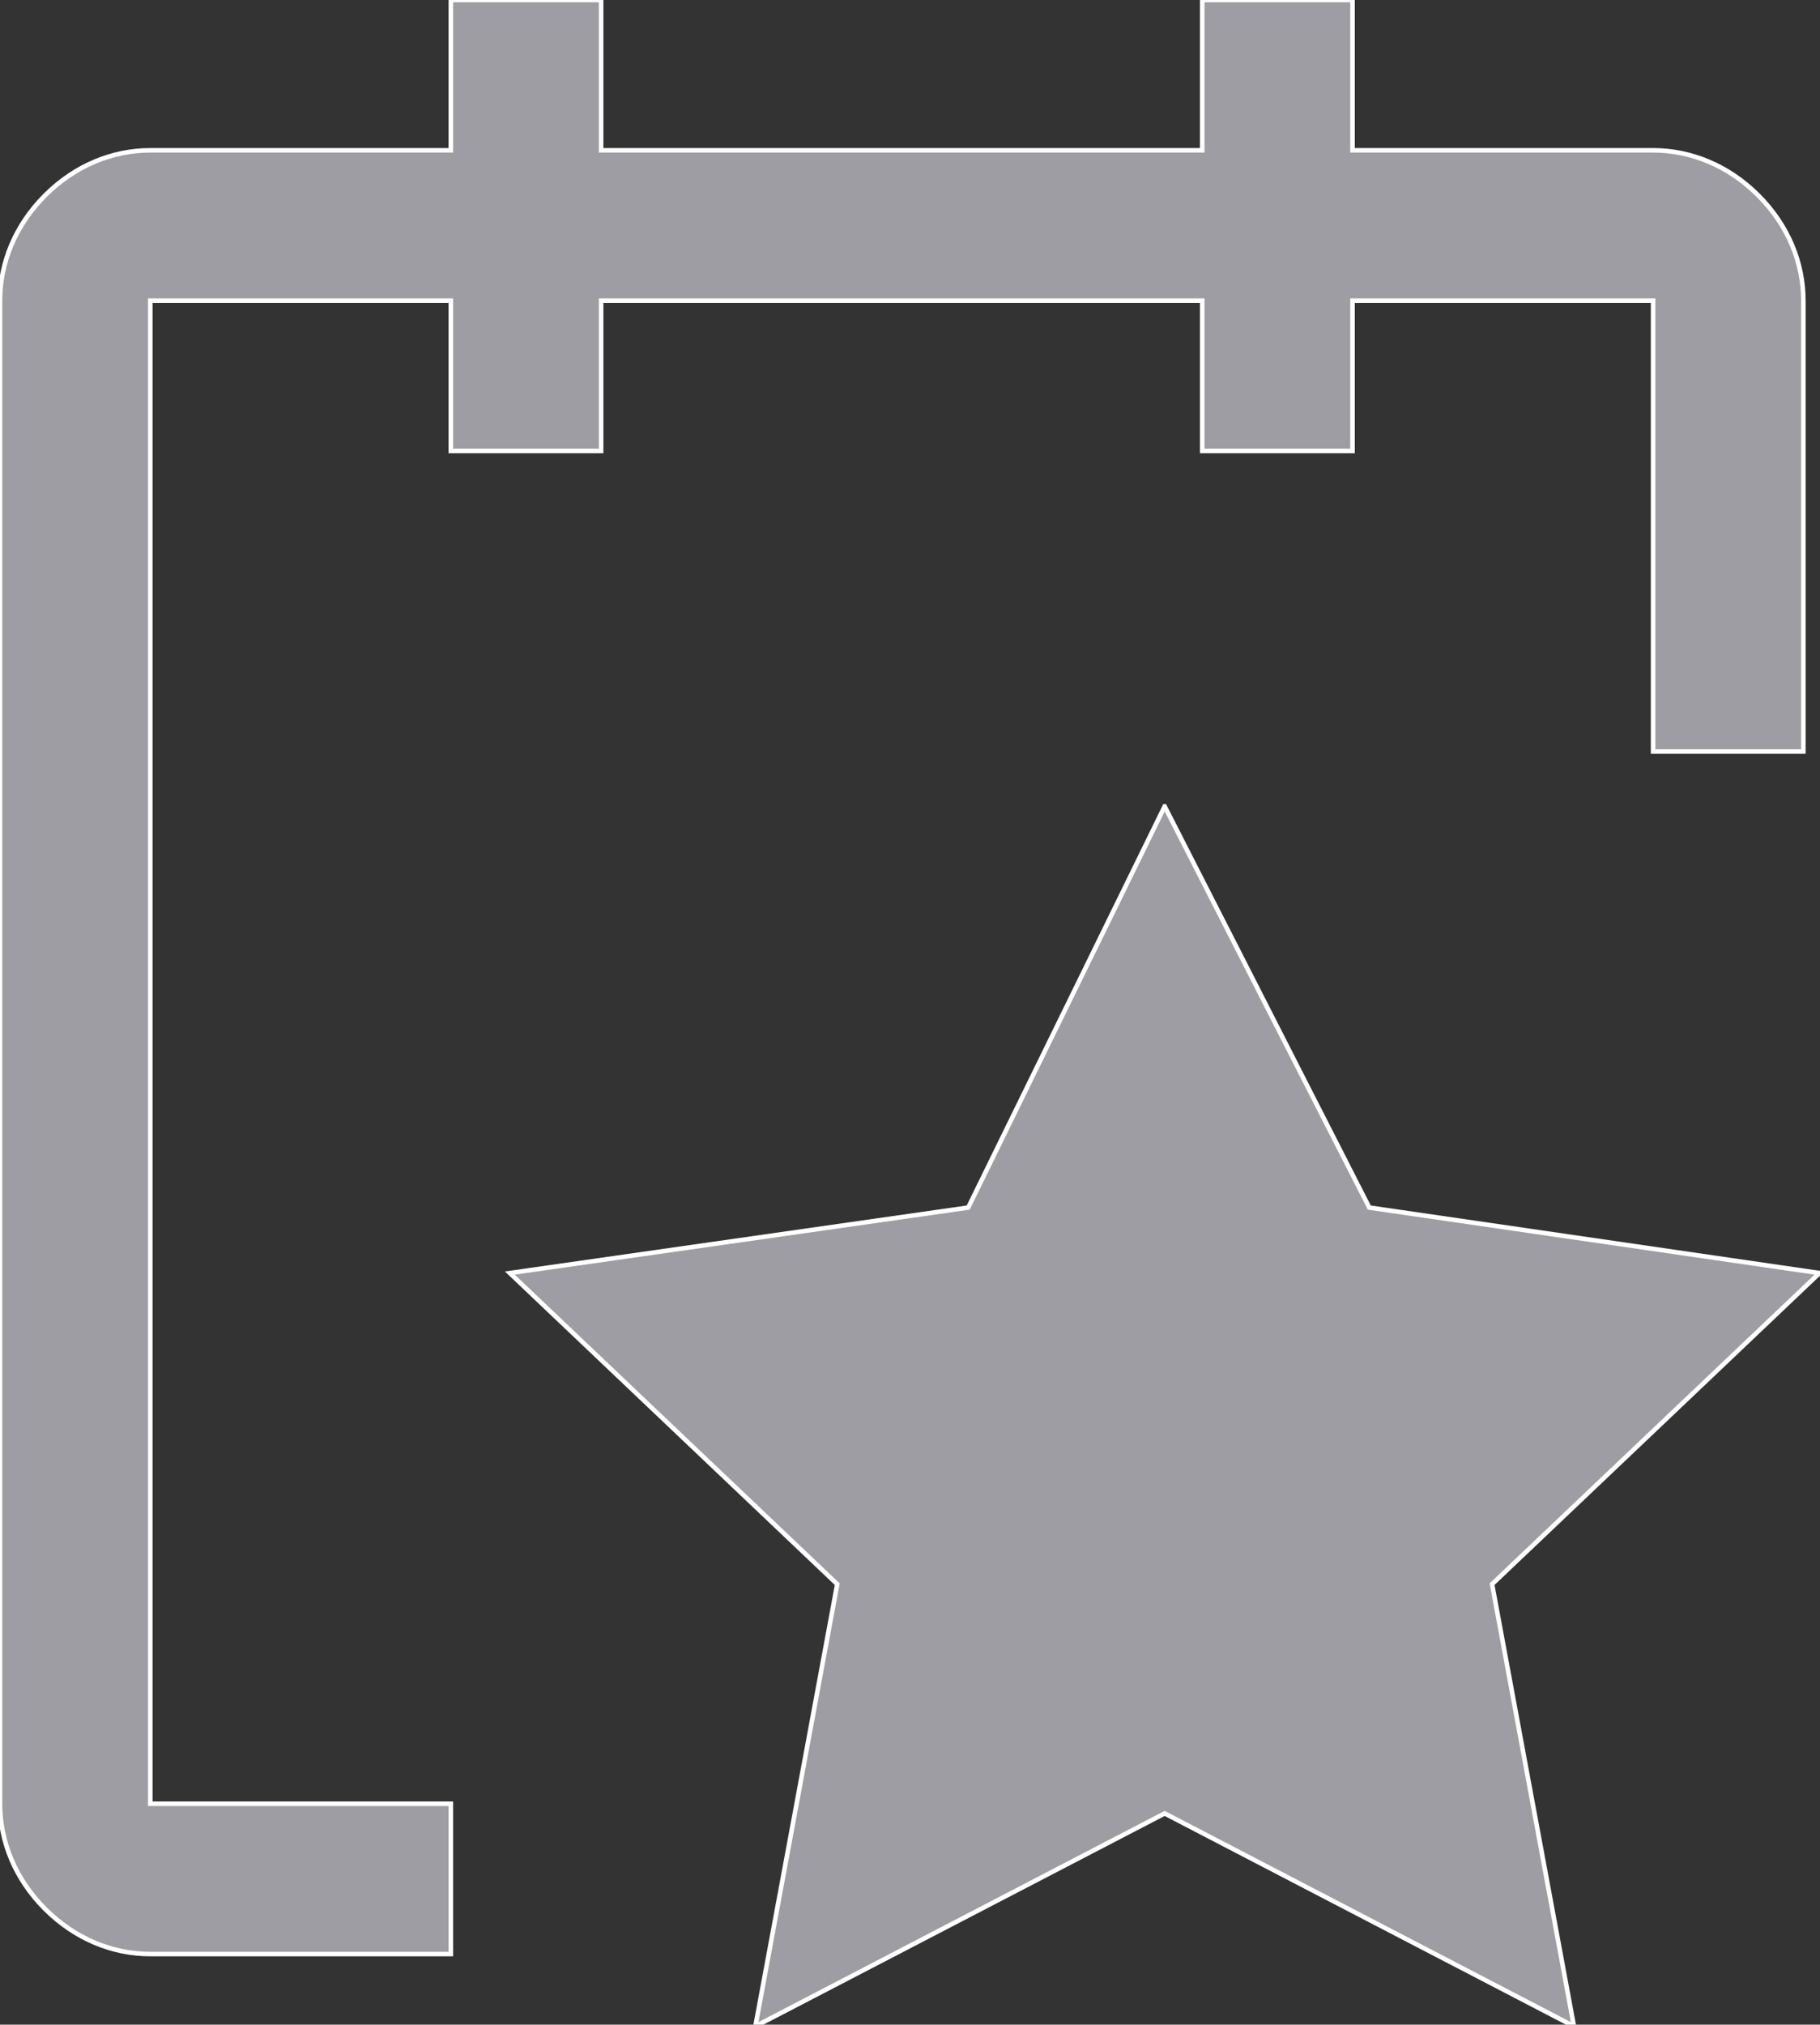 <svg width="401" height="446" xmlns="http://www.w3.org/2000/svg" xml:space="preserve" version="1.1">
 <rect width="100%" height="100%" fill="#333333" stroke="none"/>
 <style type="text/css">.st0{fill:#9d9da3;}</style>

 <g>
  <title>Layer 1</title>
  <path stroke="#ffffff" fill="#ffffff" id="svg_1" d="m397.334,66.222c0,-8.278 -3.311,-16.556 -9.933,-23.178c-6.622,-6.622 -14.9,-9.933 -23.178,-9.933l-66.222,0l0,-33.111l-33.111,0l0,33.111l-132.445,0l0,-33.111l-33.111,0l0,33.111l-66.222,0c-8.278,0 -16.556,3.311 -23.178,9.933s-9.933,14.9 -9.933,23.178l0,331.111c0,8.278 3.311,16.556 9.933,23.178c6.622,6.622 14.9,9.933 23.178,9.933l66.222,0l0,-33.111l-66.222,0l0,-331.111l66.222,0l0,33.111l33.111,0l0,-33.111l132.445,0l0,33.111l33.111,0l0,-33.111l66.222,0l0,99.333l33.111,0l0,-99.333z" class="st0"/>
  <path stroke="#ffffff" fill="#ffffff" id="svg_2" d="m256.611,177.637l45.087,88.37l99.191,14.428l-72.139,68.532l18.035,97.387l-90.174,-46.89l-90.174,46.89l18.035,-97.387l-72.139,-68.532l100.994,-14.428l43.283,-88.37z" class="st0"/>
 </g>
</svg>